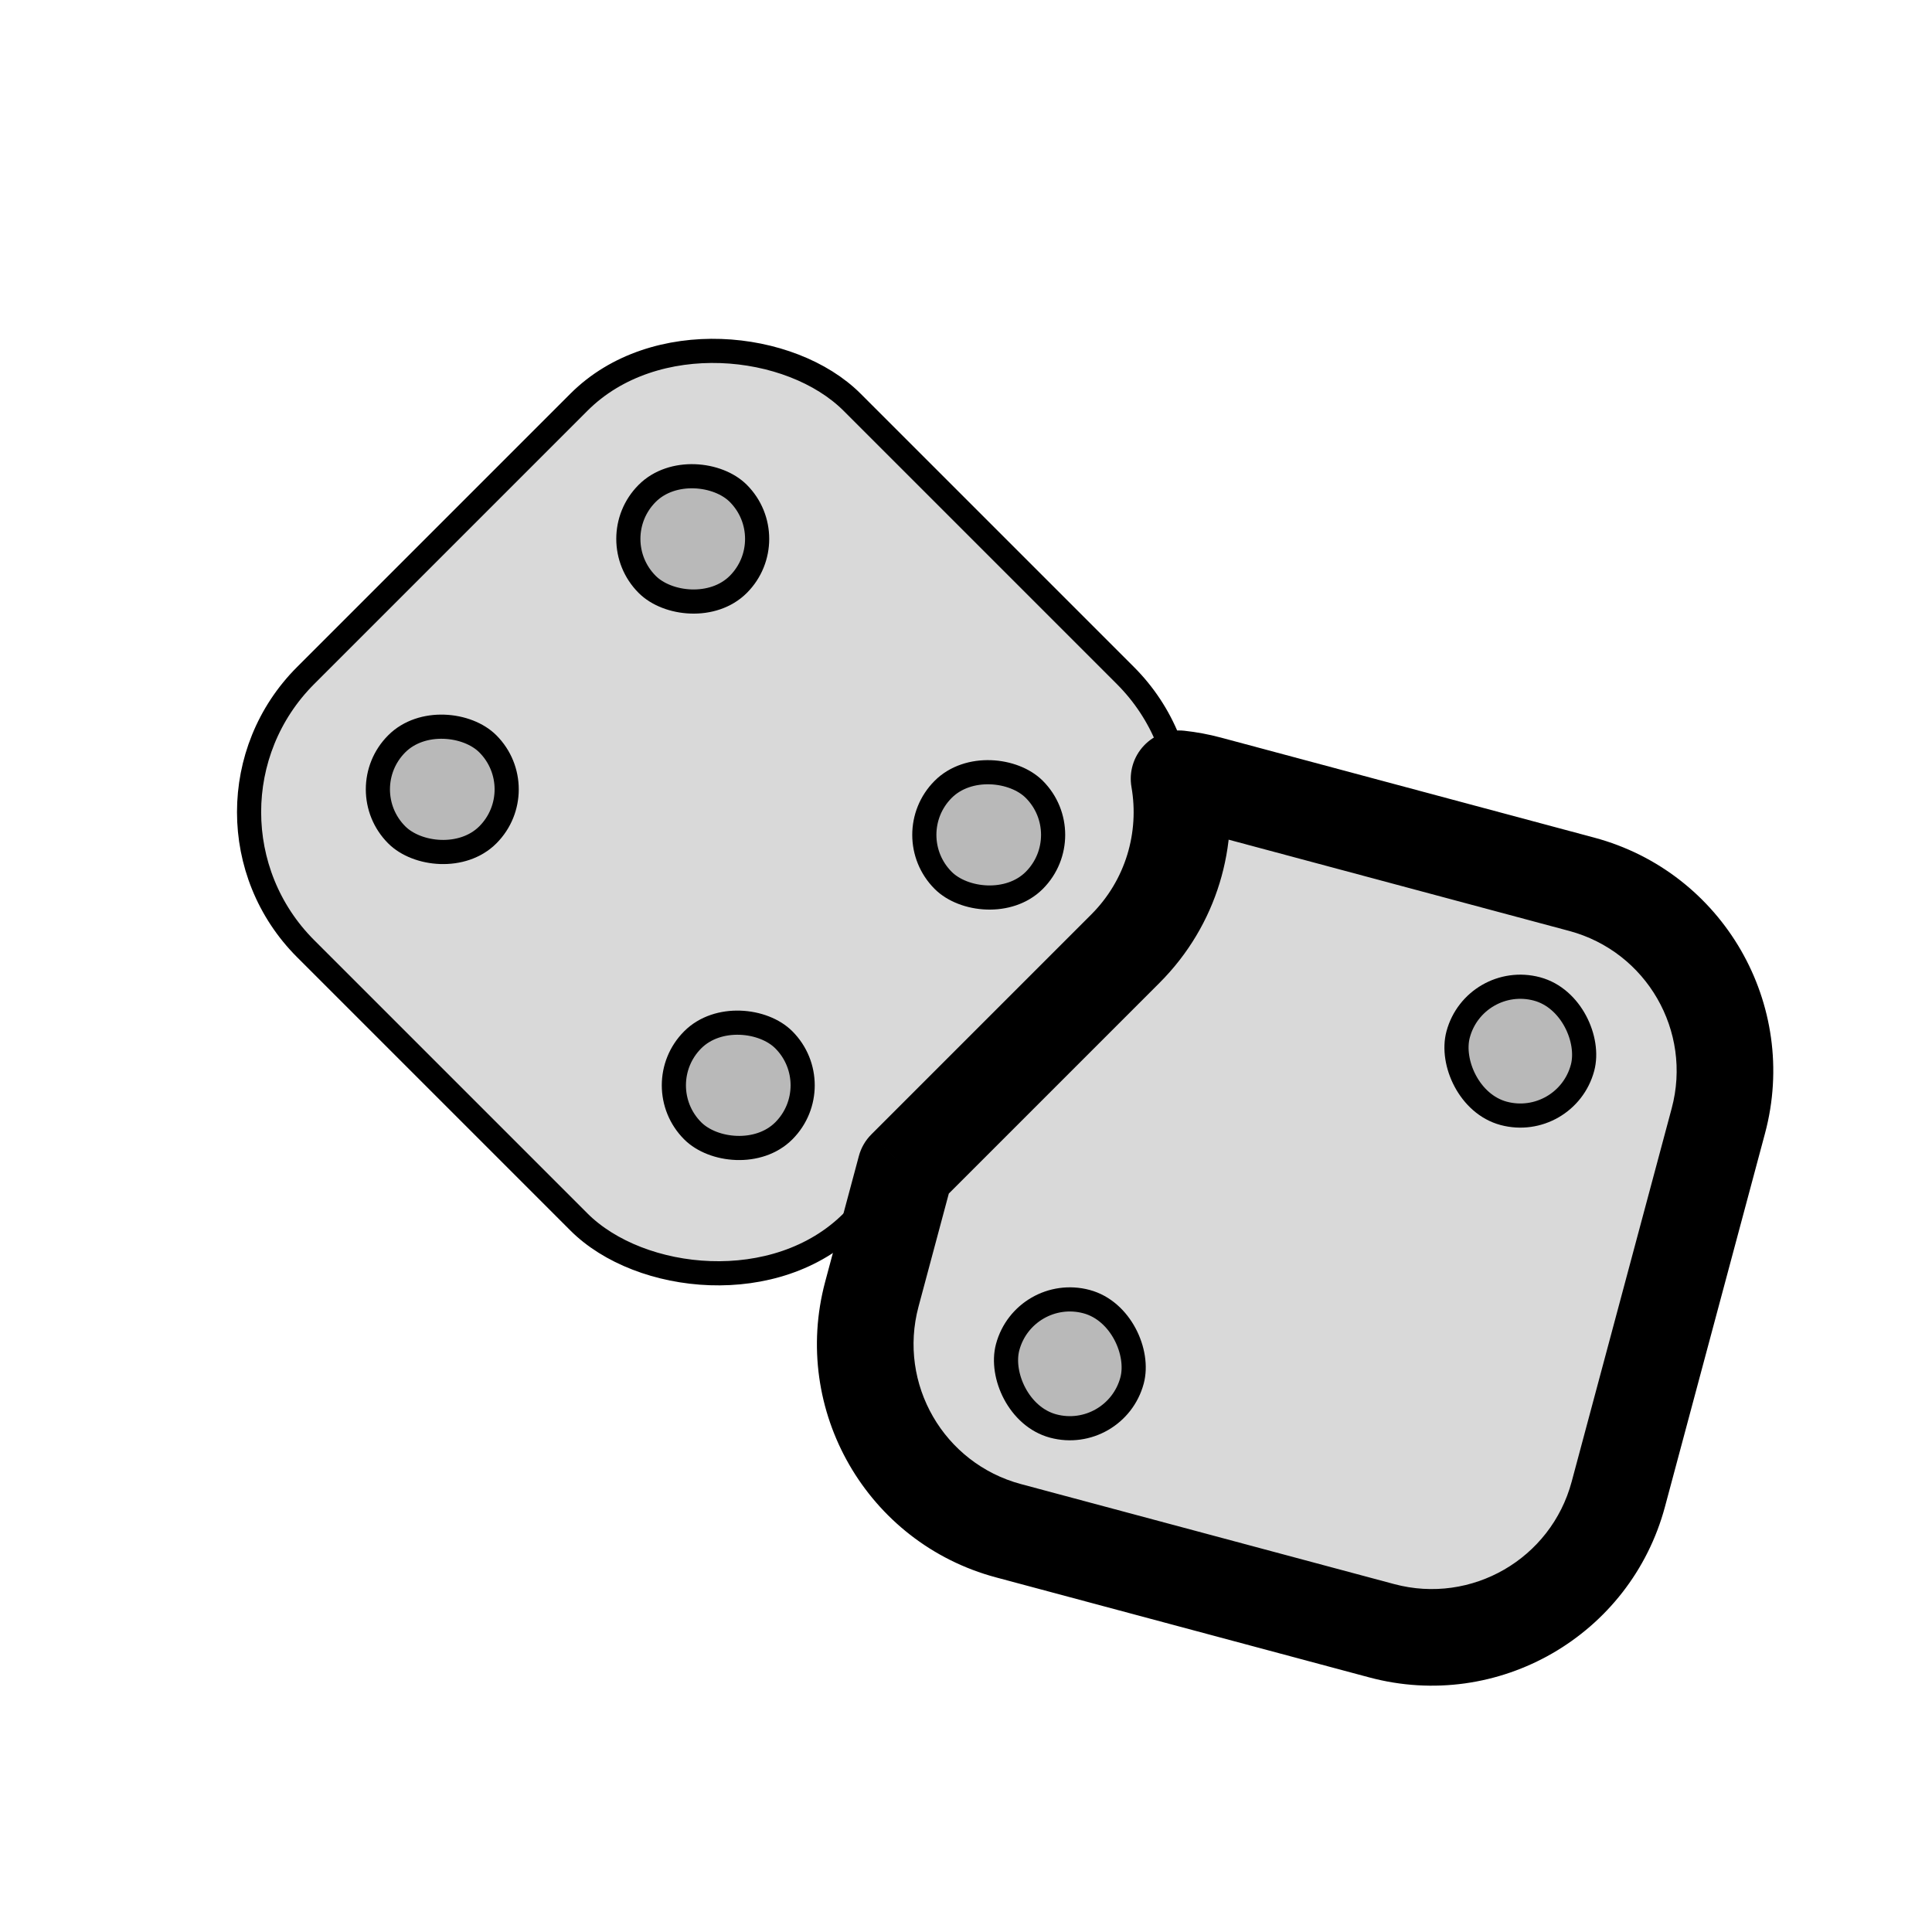 <svg viewBox="0 0 80 80" fill="none">
  <path fill-rule="evenodd" clip-rule="evenodd" d="M36.102 53.587L37.495 48.387L46.598 39.284C48.513 37.37 49.254 34.726 48.822 32.247C49.227 32.291 49.635 32.366 50.041 32.475L65.496 36.616C69.764 37.76 72.296 42.146 71.153 46.414L67.012 61.869C65.868 66.136 61.482 68.669 57.214 67.526L41.759 63.385C37.491 62.241 34.959 57.854 36.102 53.587Z" fill="currentColor" fill-opacity="0.15" />
  <path d="M37.495 48.387L36.081 46.973C35.833 47.221 35.654 47.53 35.564 47.869L37.495 48.387ZM36.102 53.587L34.17 53.069L36.102 53.587ZM46.598 39.284L45.184 37.87H45.184L46.598 39.284ZM48.822 32.247L49.037 30.258C48.412 30.191 47.792 30.421 47.363 30.879C46.933 31.337 46.744 31.971 46.852 32.59L48.822 32.247ZM50.041 32.475L49.524 34.407L49.524 34.407L50.041 32.475ZM65.496 36.616L66.014 34.684L65.496 36.616ZM71.153 46.414L69.221 45.896L71.153 46.414ZM67.012 61.869L65.08 61.351L67.012 61.869ZM57.214 67.526L56.696 69.457H56.696L57.214 67.526ZM41.759 63.385L41.241 65.316H41.241L41.759 63.385ZM35.564 47.869L34.17 53.069L38.034 54.104L39.427 48.905L35.564 47.869ZM45.184 37.87L36.081 46.973L38.91 49.801L48.012 40.699L45.184 37.87ZM46.852 32.59C47.177 34.455 46.619 36.435 45.184 37.87L48.012 40.699C50.407 38.304 51.331 34.996 50.792 31.903L46.852 32.59ZM50.559 30.543C50.053 30.407 49.544 30.313 49.037 30.258L48.607 34.235C48.91 34.268 49.217 34.325 49.524 34.407L50.559 30.543ZM66.014 34.684L50.559 30.543L49.524 34.407L64.978 38.548L66.014 34.684ZM73.085 46.932C74.514 41.597 71.348 36.114 66.014 34.684L64.978 38.548C68.179 39.406 70.079 42.696 69.221 45.896L73.085 46.932ZM68.944 62.386L73.085 46.932L69.221 45.896L65.08 61.351L68.944 62.386ZM56.696 69.457C62.031 70.887 67.514 67.721 68.944 62.386L65.08 61.351C64.222 64.552 60.932 66.451 57.731 65.594L56.696 69.457ZM41.241 65.316L56.696 69.457L57.731 65.594L42.277 61.453L41.241 65.316ZM34.17 53.069C32.741 58.404 35.907 63.887 41.241 65.316L42.277 61.453C39.076 60.595 37.176 57.305 38.034 54.104L34.17 53.069Z" fill="currentColor" />
  <rect x="61.068" y="40.26" width="5.333" height="5.333" rx="2.667" transform="rotate(15 61.068 40.26)" fill="currentColor" fill-opacity="0.15" stroke="currentColor" stroke-linecap="round" stroke-linejoin="round" />
  <rect x="42.415" y="53.207" width="5.333" height="5.333" rx="2.667" transform="rotate(15 42.415 53.207)" fill="currentColor" fill-opacity="0.15" stroke="currentColor" stroke-linecap="round" stroke-linejoin="round" />
  <rect x="7" y="33.627" width="32" height="32" rx="8" transform="rotate(-45 7 33.627)" fill="currentColor" fill-opacity="0.15" stroke="currentColor" stroke-linecap="round" stroke-linejoin="round" />
  <rect x="14.543" y="32.685" width="5.333" height="5.333" rx="2.667" transform="rotate(-45 14.543 32.685)" fill="currentColor" fill-opacity="0.15" stroke="currentColor" stroke-linecap="round" stroke-linejoin="round" />
  <rect x="24.914" y="22.314" width="5.333" height="5.333" rx="2.667" transform="rotate(-45 24.914 22.314)" fill="currentColor" fill-opacity="0.15" stroke="currentColor" stroke-linecap="round" stroke-linejoin="round" />
  <rect x="26.799" y="44.941" width="5.333" height="5.333" rx="2.667" transform="rotate(-45 26.799 44.941)" fill="currentColor" fill-opacity="0.15" stroke="currentColor" stroke-linecap="round" stroke-linejoin="round" />
  <rect x="37.17" y="34.57" width="5.333" height="5.333" rx="2.667" transform="rotate(-45 37.17 34.57)" fill="currentColor" fill-opacity="0.15" stroke="currentColor" stroke-linecap="round" stroke-linejoin="round" />
</svg>
